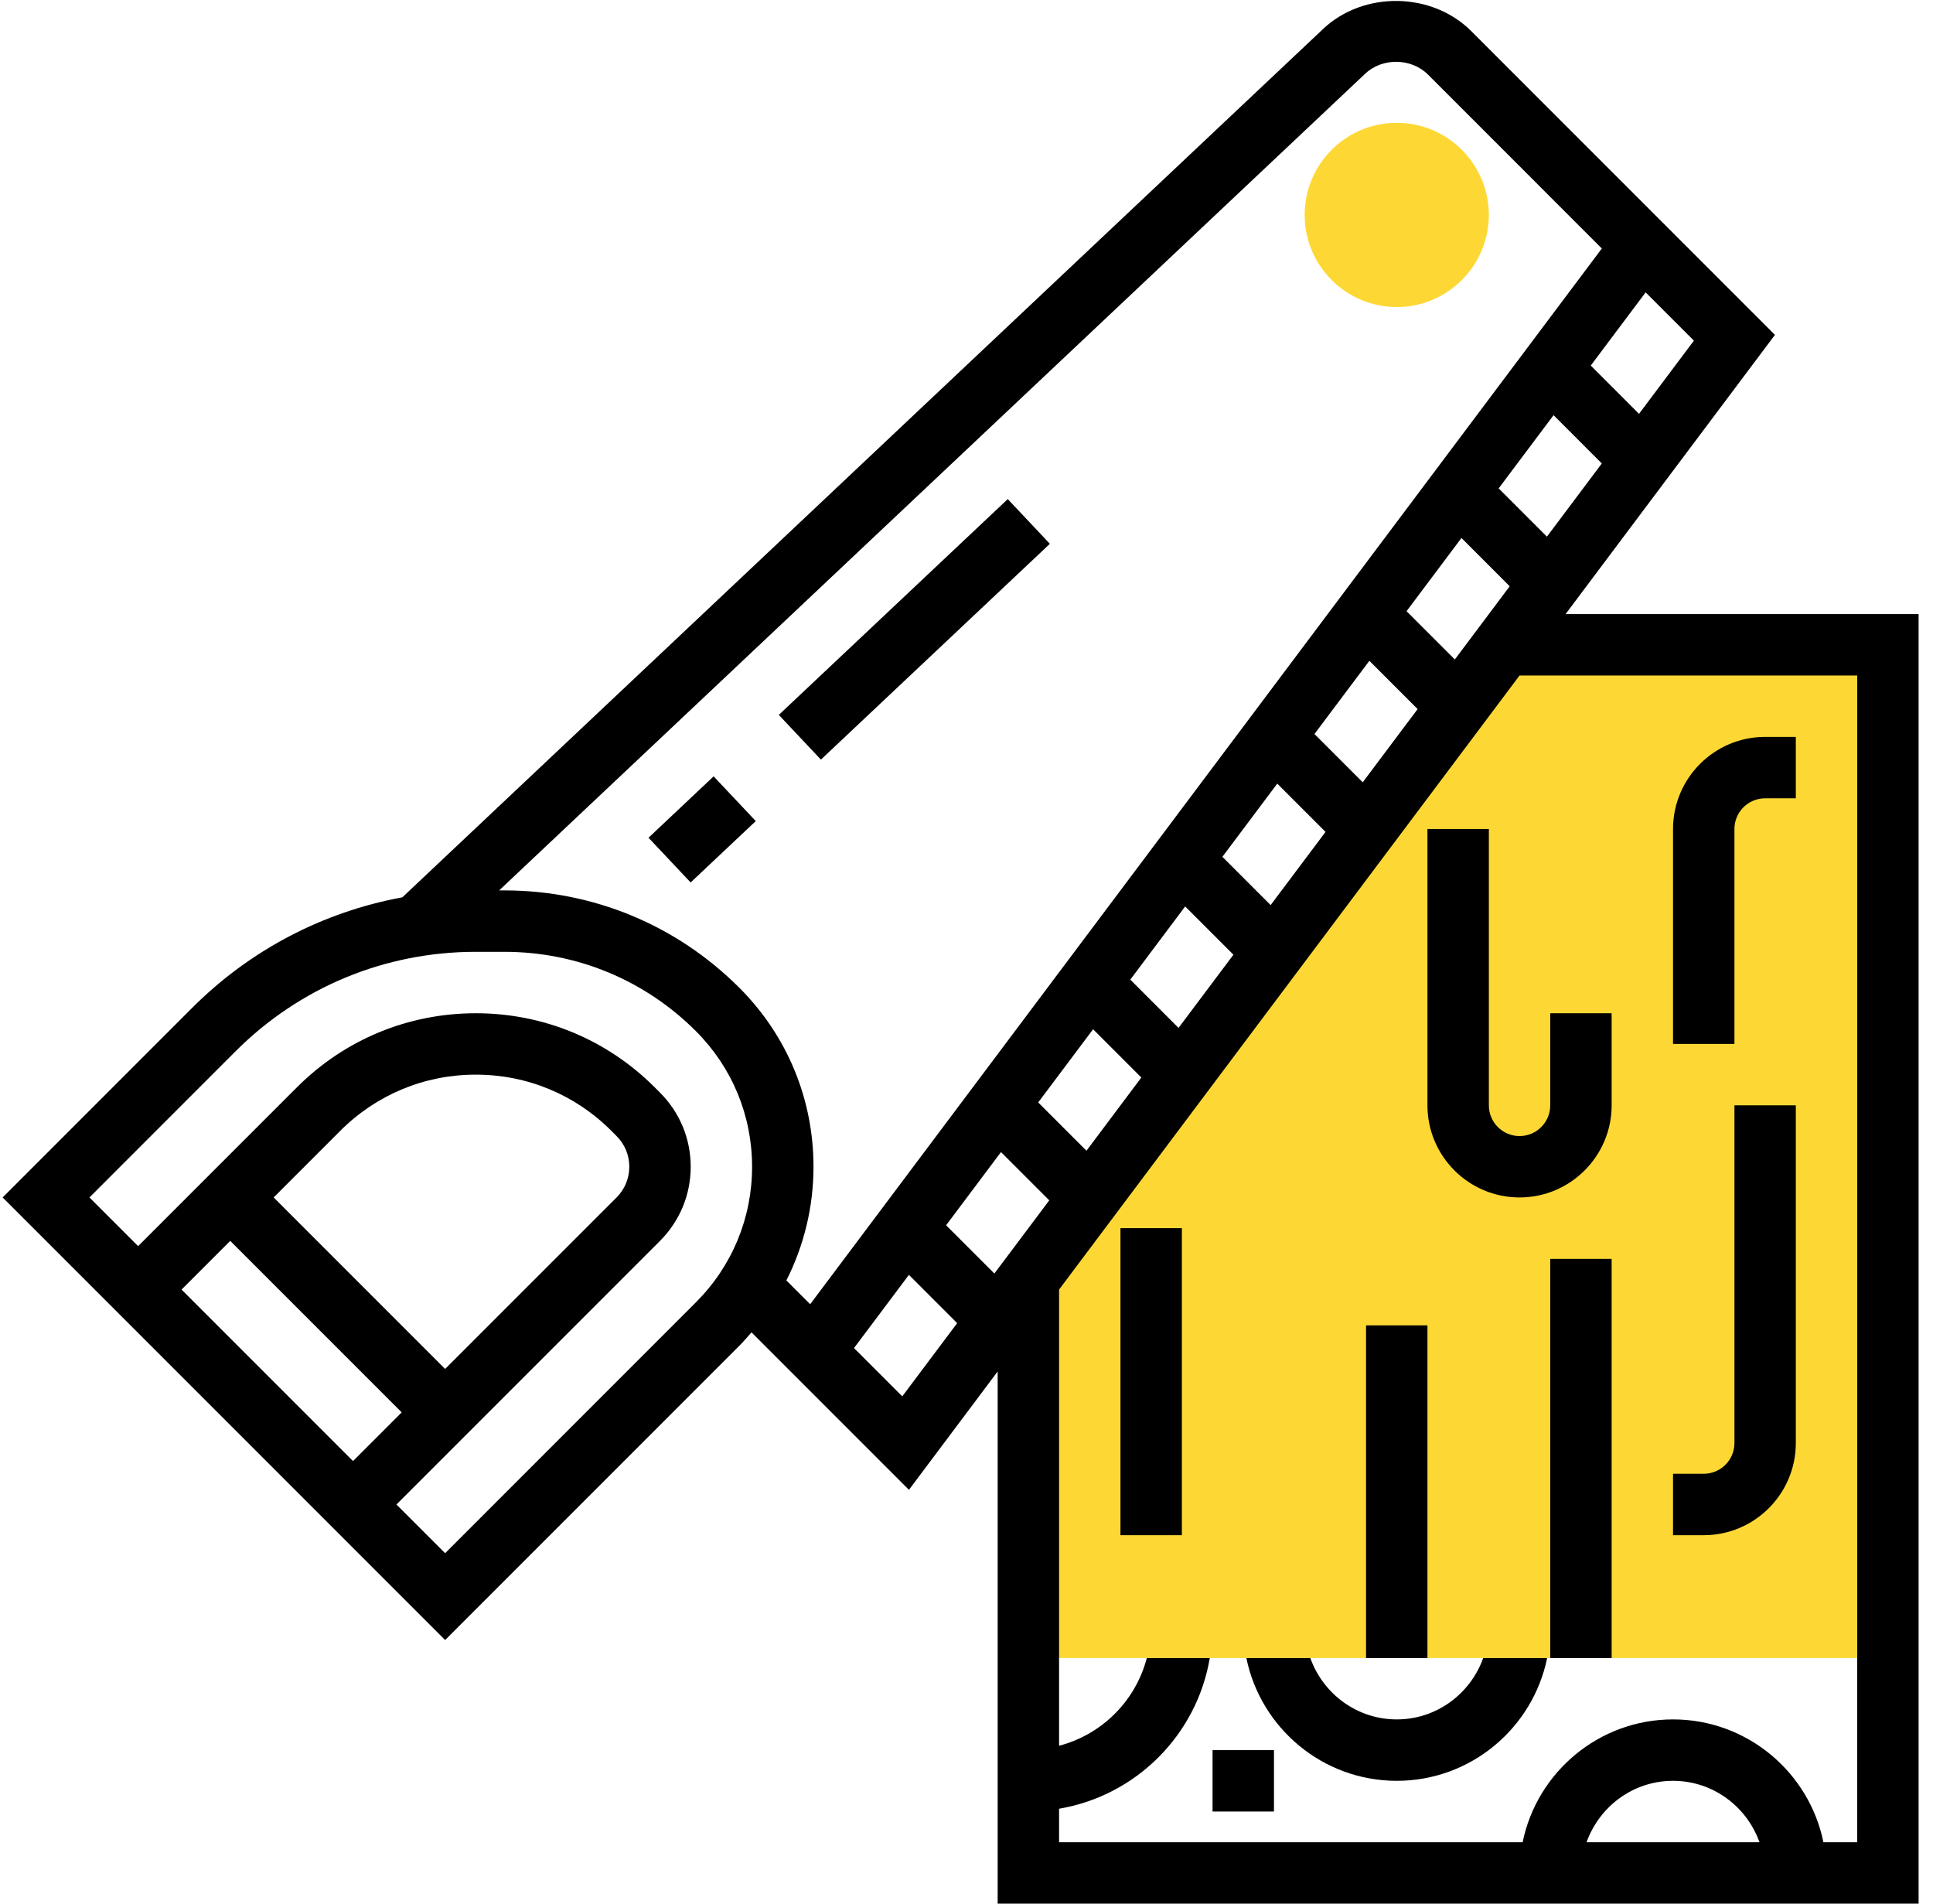 <?xml version="1.0" encoding="UTF-8"?>
<svg width="65px" height="64px" viewBox="0 0 65 64" version="1.1" xmlns="http://www.w3.org/2000/svg" xmlns:xlink="http://www.w3.org/1999/xlink">
    <!-- Generator: Sketch 61.2 (89653) - https://sketch.com -->
    <title>carpenter</title>
    <desc>Created with Sketch.</desc>
    <g id="Specs" stroke="none" stroke-width="1" fill="none" fill-rule="evenodd">
        <g id="/-(view-2)" transform="translate(-551, -575)" fill-rule="nonzero">
            <g id="Group-3-Copy-9" transform="translate(478, 542)">
                <g id="carpenter" transform="translate(73, 33)">
                    <polygon id="Path" fill="#FDD835" points="50.581 21.677 34.581 43.011 34.581 55.742 63.484 55.742 63.484 21.677"></polygon>
                    <path d="M46.968,10.323 C45.26,10.323 43.871,8.933 43.871,7.226 C43.871,5.518 45.26,4.129 46.968,4.129 C48.675,4.129 50.065,5.518 50.065,7.226 C50.065,8.933 48.675,10.323 46.968,10.323 Z" id="Path" fill="#FDD835"></path>
                    <g id="Group" fill="#000000">
                        <path d="M46.968,57.806 C45.624,57.806 44.488,56.94 44.061,55.742 L41.911,55.742 C42.391,58.094 44.475,59.871 46.968,59.871 C49.461,59.871 51.545,58.094 52.025,55.742 L49.875,55.742 C49.447,56.94 48.312,57.806 46.968,57.806 Z" id="Path"></path>
                        <path d="M52.645,20.645 L59.685,11.258 L49.474,1.047 C48.15,-0.277 45.852,-0.311 44.491,0.974 L13.529,30.168 C10.866,30.658 8.414,31.932 6.459,33.887 L0.089,40.258 L14.968,55.137 L24.863,45.242 C25.006,45.098 25.138,44.946 25.27,44.794 L30.564,50.088 L33.548,46.108 L33.548,64 L64.516,64 L64.516,20.645 L52.645,20.645 Z M33.437,42.816 L31.814,41.193 L33.66,38.732 L35.283,40.355 L33.437,42.816 Z M36.534,38.687 L34.911,37.064 L36.757,34.603 L38.379,36.226 L36.534,38.687 Z M39.63,34.558 L38.008,32.935 L39.853,30.474 L41.476,32.097 L39.63,34.558 Z M42.727,30.429 L41.105,28.806 L42.95,26.345 L44.573,27.968 L42.727,30.429 Z M45.824,26.3 L44.201,24.677 L46.047,22.216 L47.67,23.839 L45.824,26.3 Z M48.921,22.171 L47.298,20.548 L49.144,18.087 L50.766,19.71 L48.921,22.171 Z M52.241,13.958 L53.863,15.581 L52.018,18.042 L50.395,16.419 L52.241,13.958 Z M55.114,13.913 L53.492,12.29 L55.337,9.829 L56.96,11.452 L55.114,13.913 Z M14.968,46.024 L9.202,40.258 L11.444,38.016 C12.661,36.799 14.278,36.129 16,36.129 C17.722,36.129 19.339,36.799 20.556,38.016 L20.733,38.194 C21.01,38.47 21.161,38.836 21.161,39.226 C21.161,39.616 21.01,39.981 20.734,40.258 L14.968,46.024 Z M7.742,41.718 L13.508,47.484 L11.871,49.121 L6.105,43.355 L7.742,41.718 Z M14.968,52.218 L13.331,50.581 L22.194,41.718 C22.859,41.051 23.226,40.166 23.226,39.226 C23.226,38.285 22.859,37.4 22.194,36.734 L22.016,36.556 C20.41,34.949 18.273,34.065 16,34.065 C13.727,34.065 11.59,34.949 9.984,36.556 L4.645,41.895 L3.008,40.258 L7.918,35.347 C10.077,33.188 12.947,32 16,32 L16.959,32 C19.394,32 21.683,32.948 23.403,34.669 C24.62,35.887 25.29,37.505 25.29,39.226 C25.29,40.947 24.62,42.564 23.403,43.782 L14.968,52.218 Z M24.863,33.21 C22.752,31.099 19.945,29.935 16.959,29.935 L16.785,29.935 L45.909,2.476 C46.485,1.933 47.457,1.948 48.017,2.506 L53.864,8.354 L27.243,43.848 L26.443,43.048 C27.035,41.877 27.355,40.577 27.355,39.226 C27.355,36.954 26.47,34.817 24.863,33.21 Z M30.34,46.945 L28.717,45.322 L30.563,42.861 L32.186,44.484 L30.34,46.945 Z M53.351,61.935 C53.779,60.737 54.914,59.871 56.258,59.871 C57.602,59.871 58.738,60.737 59.165,61.935 L53.351,61.935 Z M62.452,61.935 L61.315,61.935 C60.835,59.583 58.751,57.806 56.258,57.806 C53.765,57.806 51.681,59.583 51.201,61.935 L35.613,61.935 L35.613,60.809 C38.2,60.372 40.244,58.33 40.681,55.742 L38.563,55.742 C38.187,57.186 37.053,58.315 35.613,58.692 L35.613,43.355 L51.097,22.71 L62.452,22.71 L62.452,61.935 Z" id="Shape"></path>
                        <polygon id="Path" points="40.774 58.839 42.839 58.839 42.839 60.903 40.774 60.903"></polygon>
                        <polygon id="Path" transform="translate(30.746, 21.158) rotate(-43.299) translate(-30.746, -21.158) " points="25.456 20.126 36.035 20.126 36.035 22.191 25.456 22.191"></polygon>
                        <polygon id="Path" transform="translate(23.61, 27.885) rotate(-43.299) translate(-23.61, -27.885) " points="22.106 26.852 25.115 26.852 25.115 28.918 22.106 28.918"></polygon>
                        <path d="M51.097,38.194 C50.528,38.194 50.065,37.731 50.065,37.161 L50.065,27.871 L48,27.871 L48,37.161 C48,38.869 49.389,40.258 51.097,40.258 C52.804,40.258 54.194,38.869 54.194,37.161 L54.194,34.065 L52.129,34.065 L52.129,37.161 C52.129,37.731 51.666,38.194 51.097,38.194 Z" id="Path"></path>
                        <path d="M58.323,27.871 C58.323,27.301 58.786,26.839 59.355,26.839 L60.387,26.839 L60.387,24.774 L59.355,24.774 C57.647,24.774 56.258,26.164 56.258,27.871 L56.258,35.097 L58.323,35.097 L58.323,27.871 Z" id="Path"></path>
                        <polygon id="Path" points="37.677 41.29 39.742 41.29 39.742 51.613 37.677 51.613"></polygon>
                        <polygon id="Path" points="45.935 44.559 48 44.559 48 55.742 45.935 55.742"></polygon>
                        <polygon id="Path" points="52.129 42.323 54.194 42.323 54.194 55.742 52.129 55.742"></polygon>
                        <path d="M60.387,48.516 L60.387,37.161 L58.323,37.161 L58.323,48.516 C58.323,49.086 57.859,49.548 57.29,49.548 L56.258,49.548 L56.258,51.613 L57.29,51.613 C58.998,51.613 60.387,50.223 60.387,48.516 Z" id="Path"></path>
                    </g>
                </g>
            </g>
        </g>
    </g>
</svg>